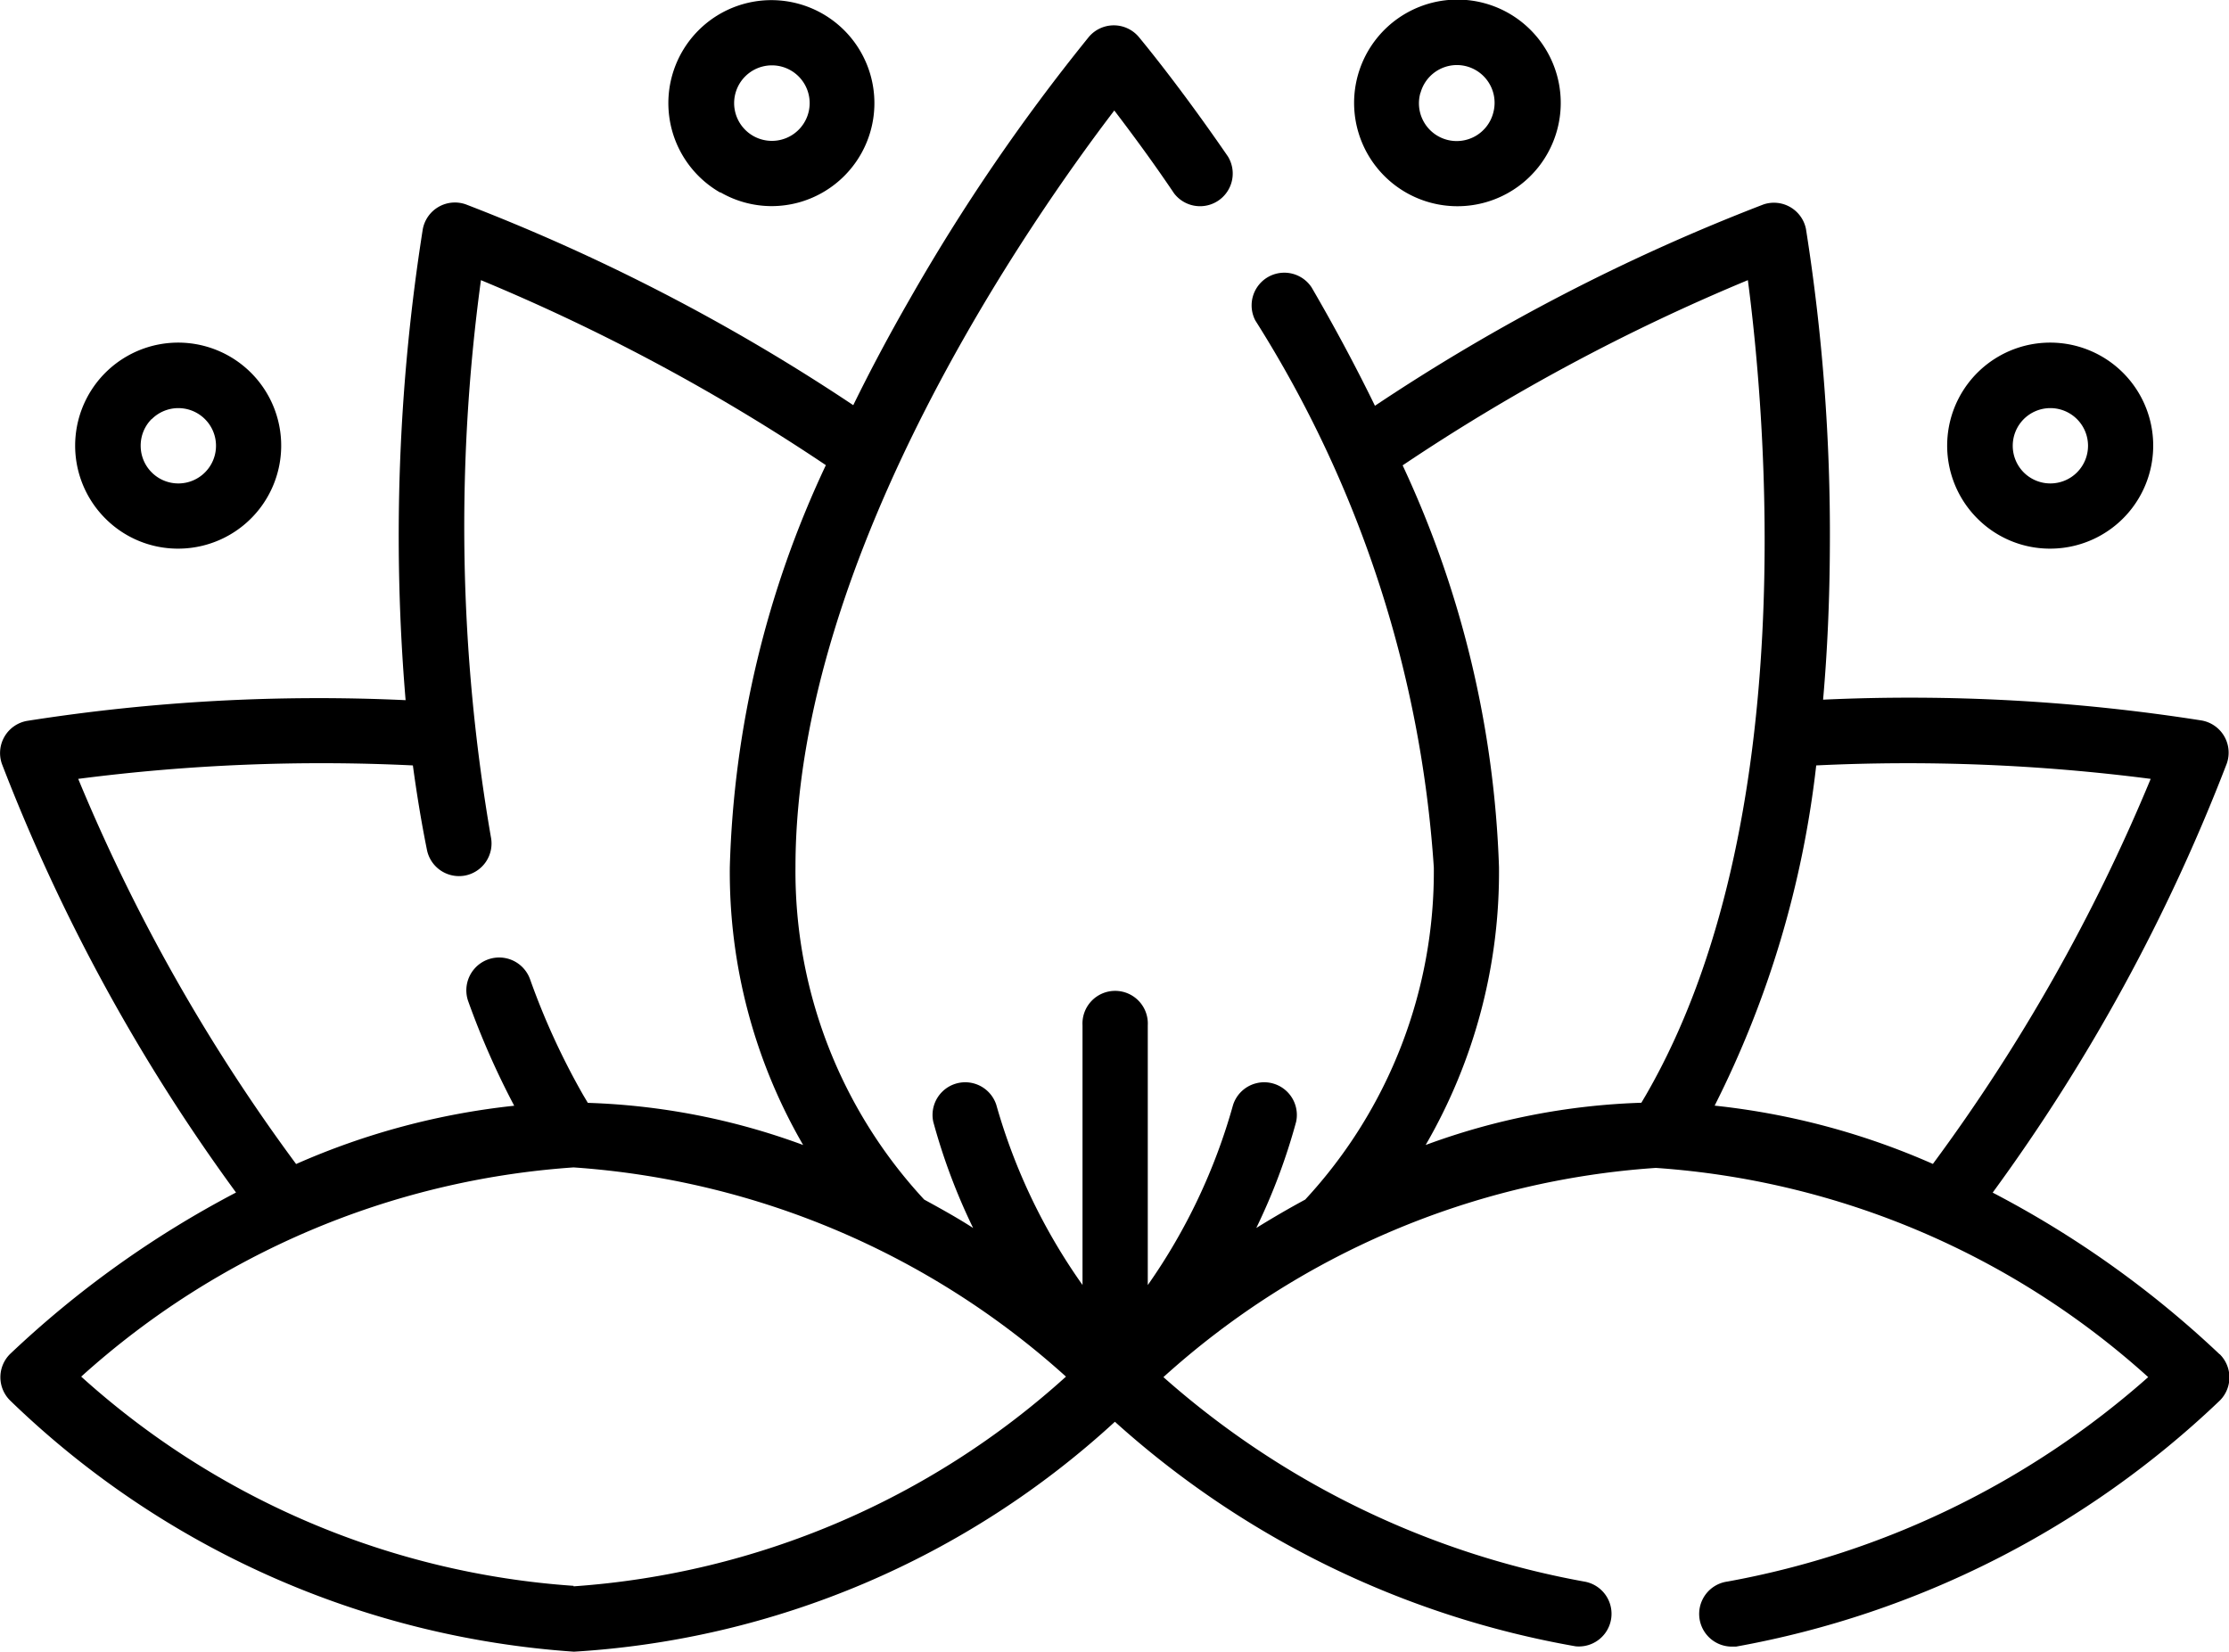 <svg xmlns="http://www.w3.org/2000/svg" width="22.372" height="16.579" viewBox="0 0 22.372 16.579">
  <g id="lotus" transform="translate(0 -66.29)">
    <g id="Group_2" data-name="Group 2" transform="translate(0 66.29)">
      <path id="Path_3" data-name="Path 3" d="M22.276,85.44A10.1,10.1,0,0,0,20,83.819a18.591,18.591,0,0,0,2.349-4.305.328.328,0,0,0-.251-.434,18.849,18.849,0,0,0-3.8-.209q.065-.738.068-1.543a19.594,19.594,0,0,0-.24-3.182A.328.328,0,0,0,17.7,73.9a19.855,19.855,0,0,0-3.9,2.021c-.21-.431-.428-.831-.635-1.187a.328.328,0,0,0-.566.33,11.715,11.715,0,0,1,1.792,5.492A4.844,4.844,0,0,1,13.1,83.889c-.172.093-.336.189-.491.285a6.089,6.089,0,0,0,.4-1.066.328.328,0,0,0-.633-.169,5.9,5.9,0,0,1-.856,1.808V82.14a.328.328,0,1,0-.655,0v2.606A5.9,5.9,0,0,1,10,82.939a.328.328,0,0,0-.633.169,6.09,6.09,0,0,0,.4,1.066c-.155-.1-.319-.191-.491-.285a4.844,4.844,0,0,1-1.292-3.337c0-3.157,2.41-6.559,3.2-7.595.152.2.364.482.6.832a.328.328,0,0,0,.54-.371c-.506-.736-.879-1.18-.895-1.2a.328.328,0,0,0-.5,0,19.584,19.584,0,0,0-1.8,2.636q-.309.538-.565,1.061A19.849,19.849,0,0,0,4.677,73.9a.328.328,0,0,0-.434.251,19.728,19.728,0,0,0-.172,4.725,18.839,18.839,0,0,0-3.8.208.328.328,0,0,0-.251.434,18.593,18.593,0,0,0,2.349,4.3A10.1,10.1,0,0,0,.1,85.44a.328.328,0,0,0,0,.464,9.014,9.014,0,0,0,5.661,2.523,8.8,8.8,0,0,0,5.429-2.308,9.3,9.3,0,0,0,4.624,2.254.328.328,0,0,0,.086-.65,8.71,8.71,0,0,1-4.223-2.052,8.192,8.192,0,0,1,4.942-2.1,8.211,8.211,0,0,1,4.942,2.1,8.71,8.71,0,0,1-4.223,2.052.328.328,0,0,0,.043.653l.043,0a9.452,9.452,0,0,0,4.856-2.47.328.328,0,0,0,0-.464ZM.785,79.666a19,19,0,0,1,3.359-.135c.038.281.084.564.141.847a.328.328,0,0,0,.321.264.333.333,0,0,0,.064-.006.328.328,0,0,0,.257-.386,18.324,18.324,0,0,1-.1-5.59,19.849,19.849,0,0,1,3.462,1.857,10.114,10.114,0,0,0-.964,4.034,5.457,5.457,0,0,0,.736,2.79A6.853,6.853,0,0,0,5.9,82.918l-.047-.079a7.207,7.207,0,0,1-.533-1.162A.328.328,0,0,0,4.7,81.9a8.069,8.069,0,0,0,.461,1.047,7.337,7.337,0,0,0-2.189.585A18.211,18.211,0,0,1,.785,79.666Zm4.972,8.1a8.212,8.212,0,0,1-4.942-2.1,8.211,8.211,0,0,1,4.942-2.1,8.211,8.211,0,0,1,4.942,2.1A8.212,8.212,0,0,1,5.757,87.771ZM16.52,82.839l-.046.078a6.855,6.855,0,0,0-2.165.424,5.457,5.457,0,0,0,.736-2.79,10.33,10.33,0,0,0-.967-4.032,19.891,19.891,0,0,1,3.465-1.859C17.713,75.954,18.1,80.105,16.52,82.839Zm.69.106a10.083,10.083,0,0,0,1.019-3.414,19.033,19.033,0,0,1,3.357.135A18.213,18.213,0,0,1,19.4,83.531,7.336,7.336,0,0,0,17.21,82.946Z" transform="translate(0 -71.848)"/>
      <path id="Path_4" data-name="Path 4" d="M154.155,68.22a1.028,1.028,0,0,0,.515.139,1.042,1.042,0,0,0,.269-.036,1.034,1.034,0,1,0-.785-.1Zm.419-1.261a.381.381,0,0,1,.1-.013.379.379,0,1,1-.1.013Z" transform="translate(-146.925 -66.29)"/>
      <path id="Path_5" data-name="Path 5" d="M18.369,147.075a1.034,1.034,0,1,0-.731-.3A1.027,1.027,0,0,0,18.369,147.075Zm-.268-1.3a.378.378,0,1,1-.111.268A.377.377,0,0,1,18.1,145.774Z" transform="translate(-16.578 -141.568)"/>
      <path id="Path_6" data-name="Path 6" d="M311.789,68.324a1.04,1.04,0,0,0,.269.036,1.037,1.037,0,1,0-.269-.036Zm-.1-1.1a.379.379,0,0,1,.365-.281.379.379,0,0,1,.366.477.379.379,0,1,1-.731-.2Z" transform="translate(-297.432 -66.29)"/>
      <path id="Path_7" data-name="Path 7" d="M448.384,147.076a1.034,1.034,0,1,0-.731-.3A1.027,1.027,0,0,0,448.384,147.076Zm-.268-1.3a.378.378,0,1,1,0,.535A.379.379,0,0,1,448.117,145.775Z" transform="translate(-427.804 -141.569)"/>
    </g>
  </g>
</svg>

